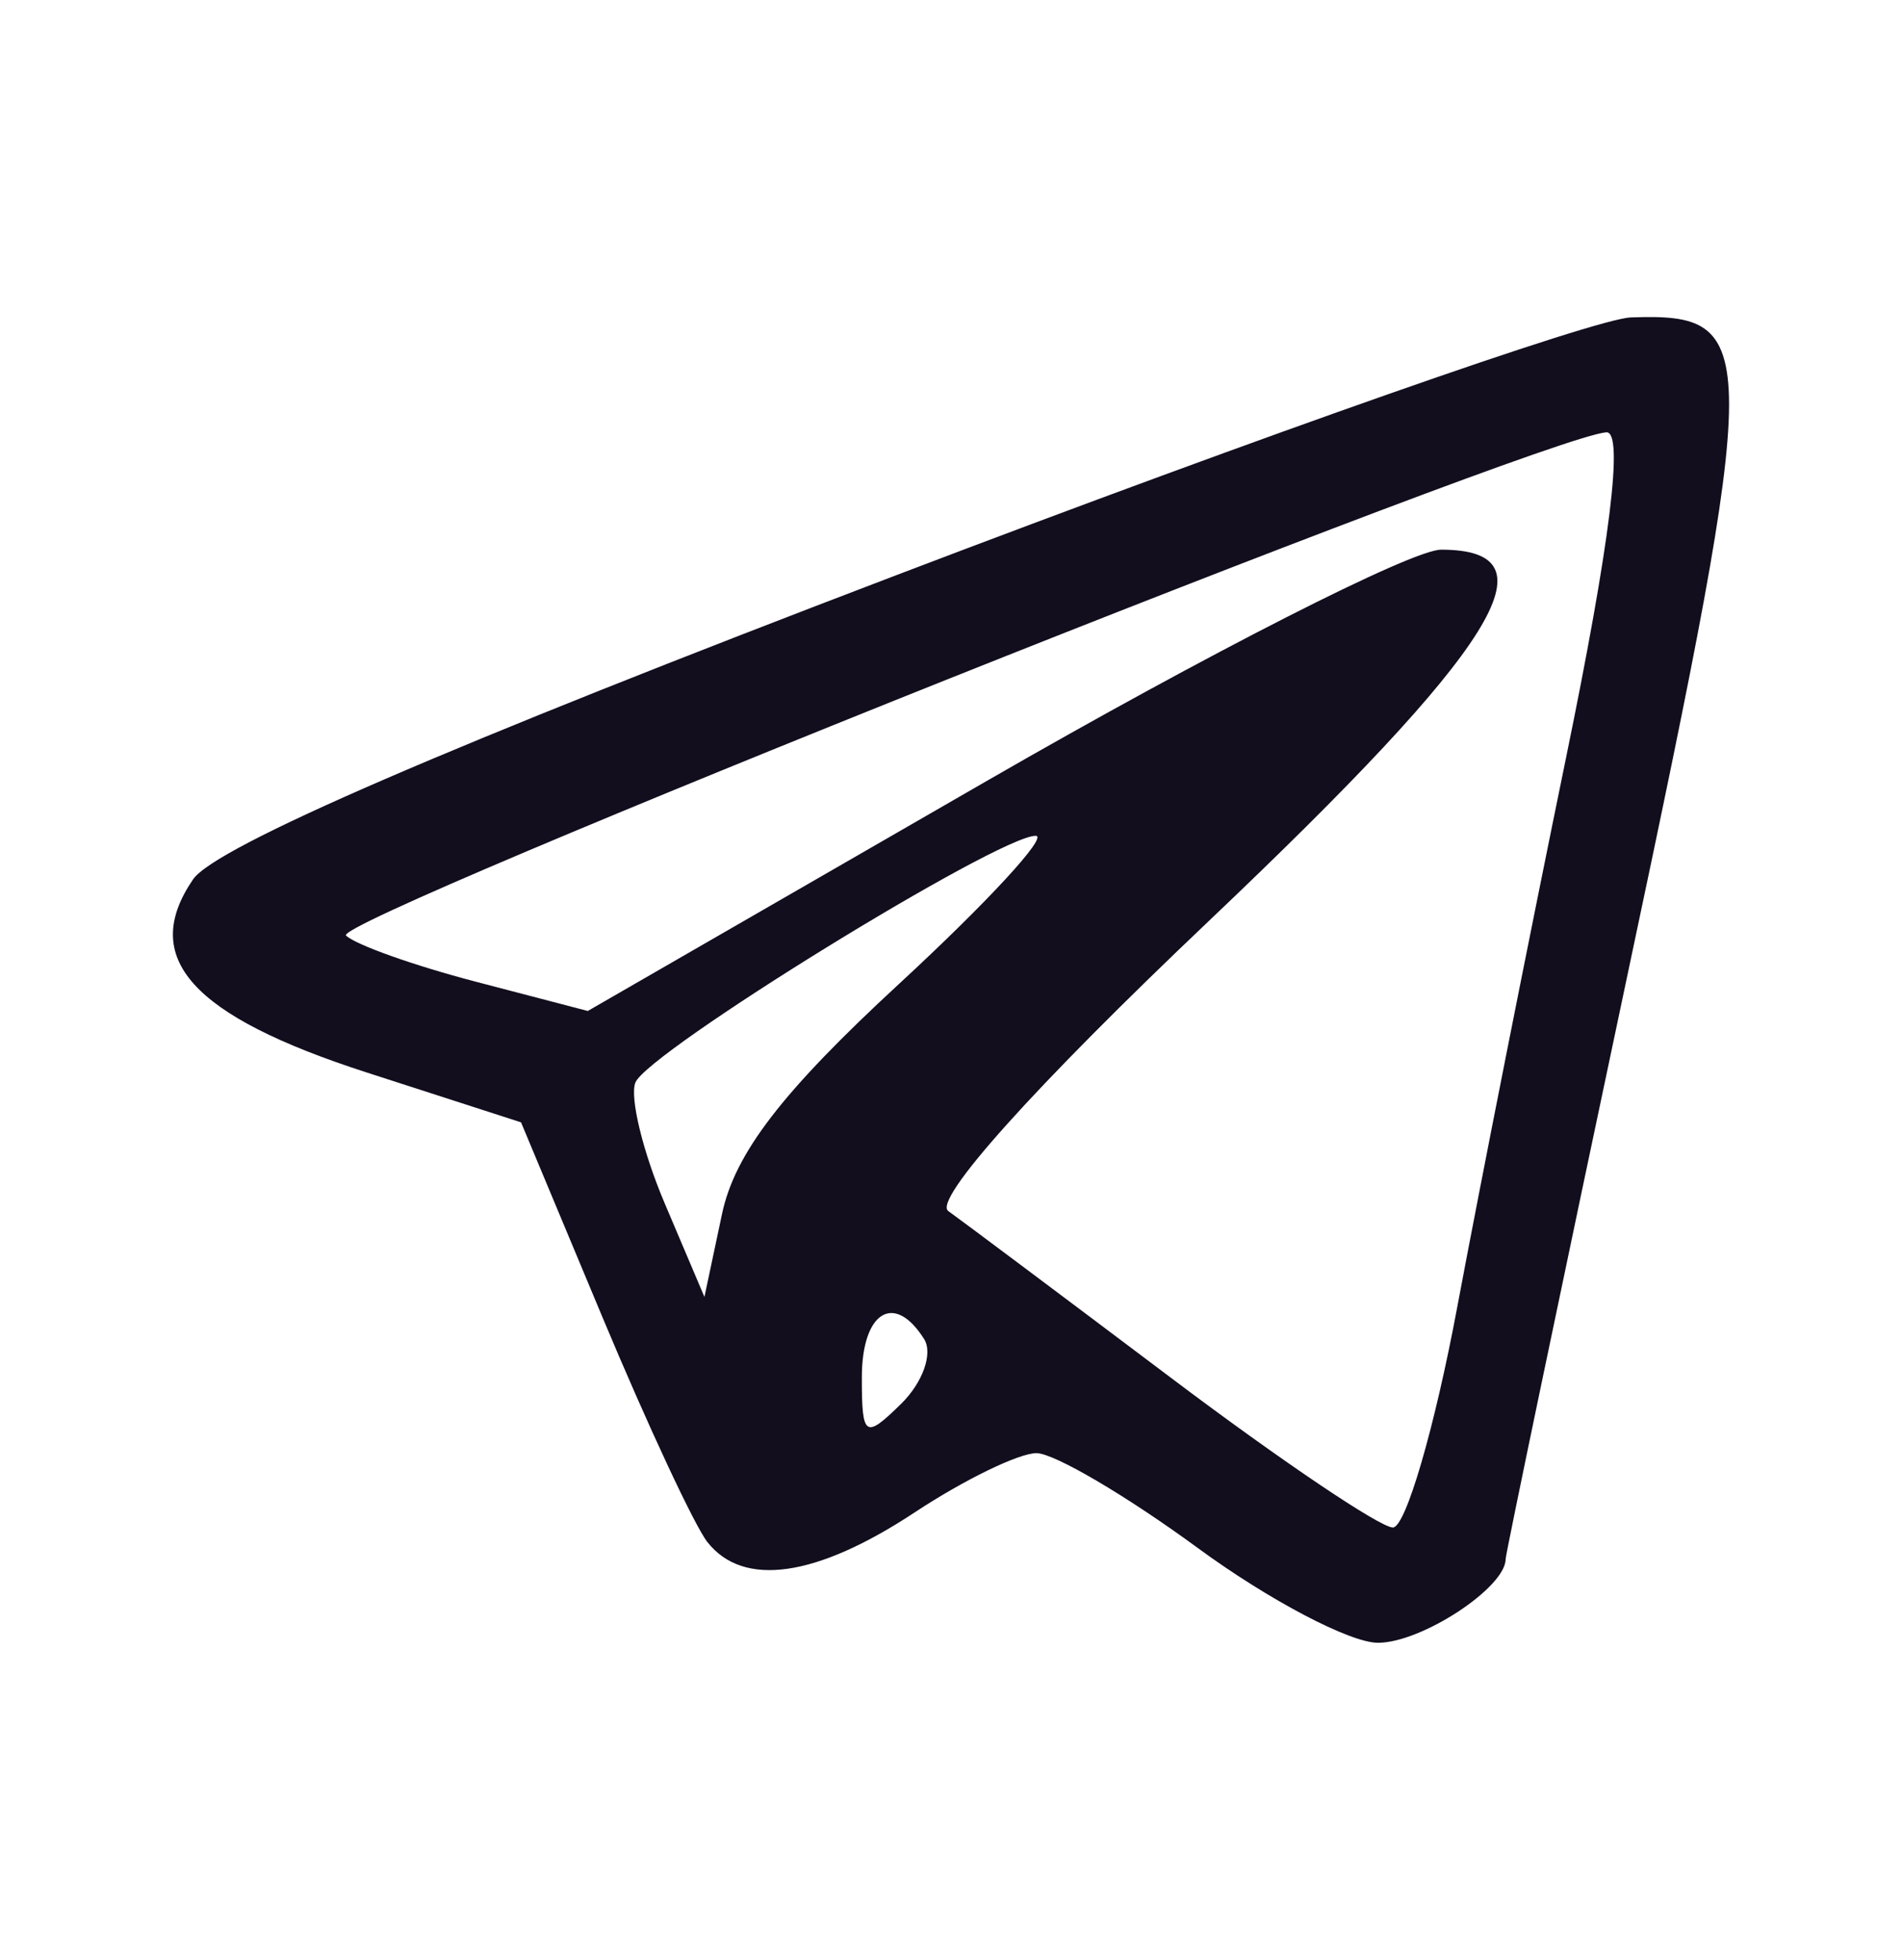 <svg width="33" height="34" viewBox="0 0 33 34" fill="none" xmlns="http://www.w3.org/2000/svg">
<path fill-rule="evenodd" clip-rule="evenodd" d="M3.35 15.255C3.737 14.69 7.782 12.94 15.555 9.977C21.95 7.54 27.682 5.528 28.294 5.507C30.573 5.427 30.572 5.896 28.268 16.767C27.089 22.334 26.123 26.96 26.123 27.048C26.123 27.543 24.664 28.5 23.908 28.5C23.422 28.5 22.015 27.76 20.781 26.855C19.547 25.95 18.288 25.21 17.983 25.21C17.677 25.21 16.727 25.672 15.87 26.238C14.161 27.366 12.897 27.546 12.273 26.752C12.05 26.469 11.232 24.715 10.454 22.855L9.04 19.471L6.356 18.604C3.321 17.623 2.419 16.618 3.35 15.255ZM12.527 21.061C12.751 20.006 13.571 18.94 15.604 17.064C17.129 15.656 18.194 14.502 17.97 14.5C17.331 14.493 11.221 18.259 11.023 18.783C10.925 19.042 11.154 19.985 11.533 20.877L12.222 22.5L12.527 21.061ZM27.169 13.156C26.526 16.285 25.678 20.568 25.284 22.673C24.891 24.777 24.388 26.5 24.167 26.5C23.945 26.5 22.219 25.337 20.331 23.914C18.443 22.492 16.698 21.185 16.453 21.01C16.182 20.817 17.945 18.853 20.966 15.985C25.986 11.219 27.039 9.536 25.003 9.536C24.497 9.536 20.958 11.337 17.14 13.537L10.198 17.539L8.251 17.03C7.18 16.75 6.168 16.39 6.003 16.23C5.732 15.967 26.741 7.58 27.87 7.5C28.178 7.479 27.937 9.424 27.169 13.156ZM16.033 23.23C16.19 23.479 16.011 23.984 15.636 24.353C15.007 24.97 14.953 24.934 14.953 23.899C14.953 22.757 15.515 22.408 16.033 23.23Z" fill="#120E1E"/>
</svg>
